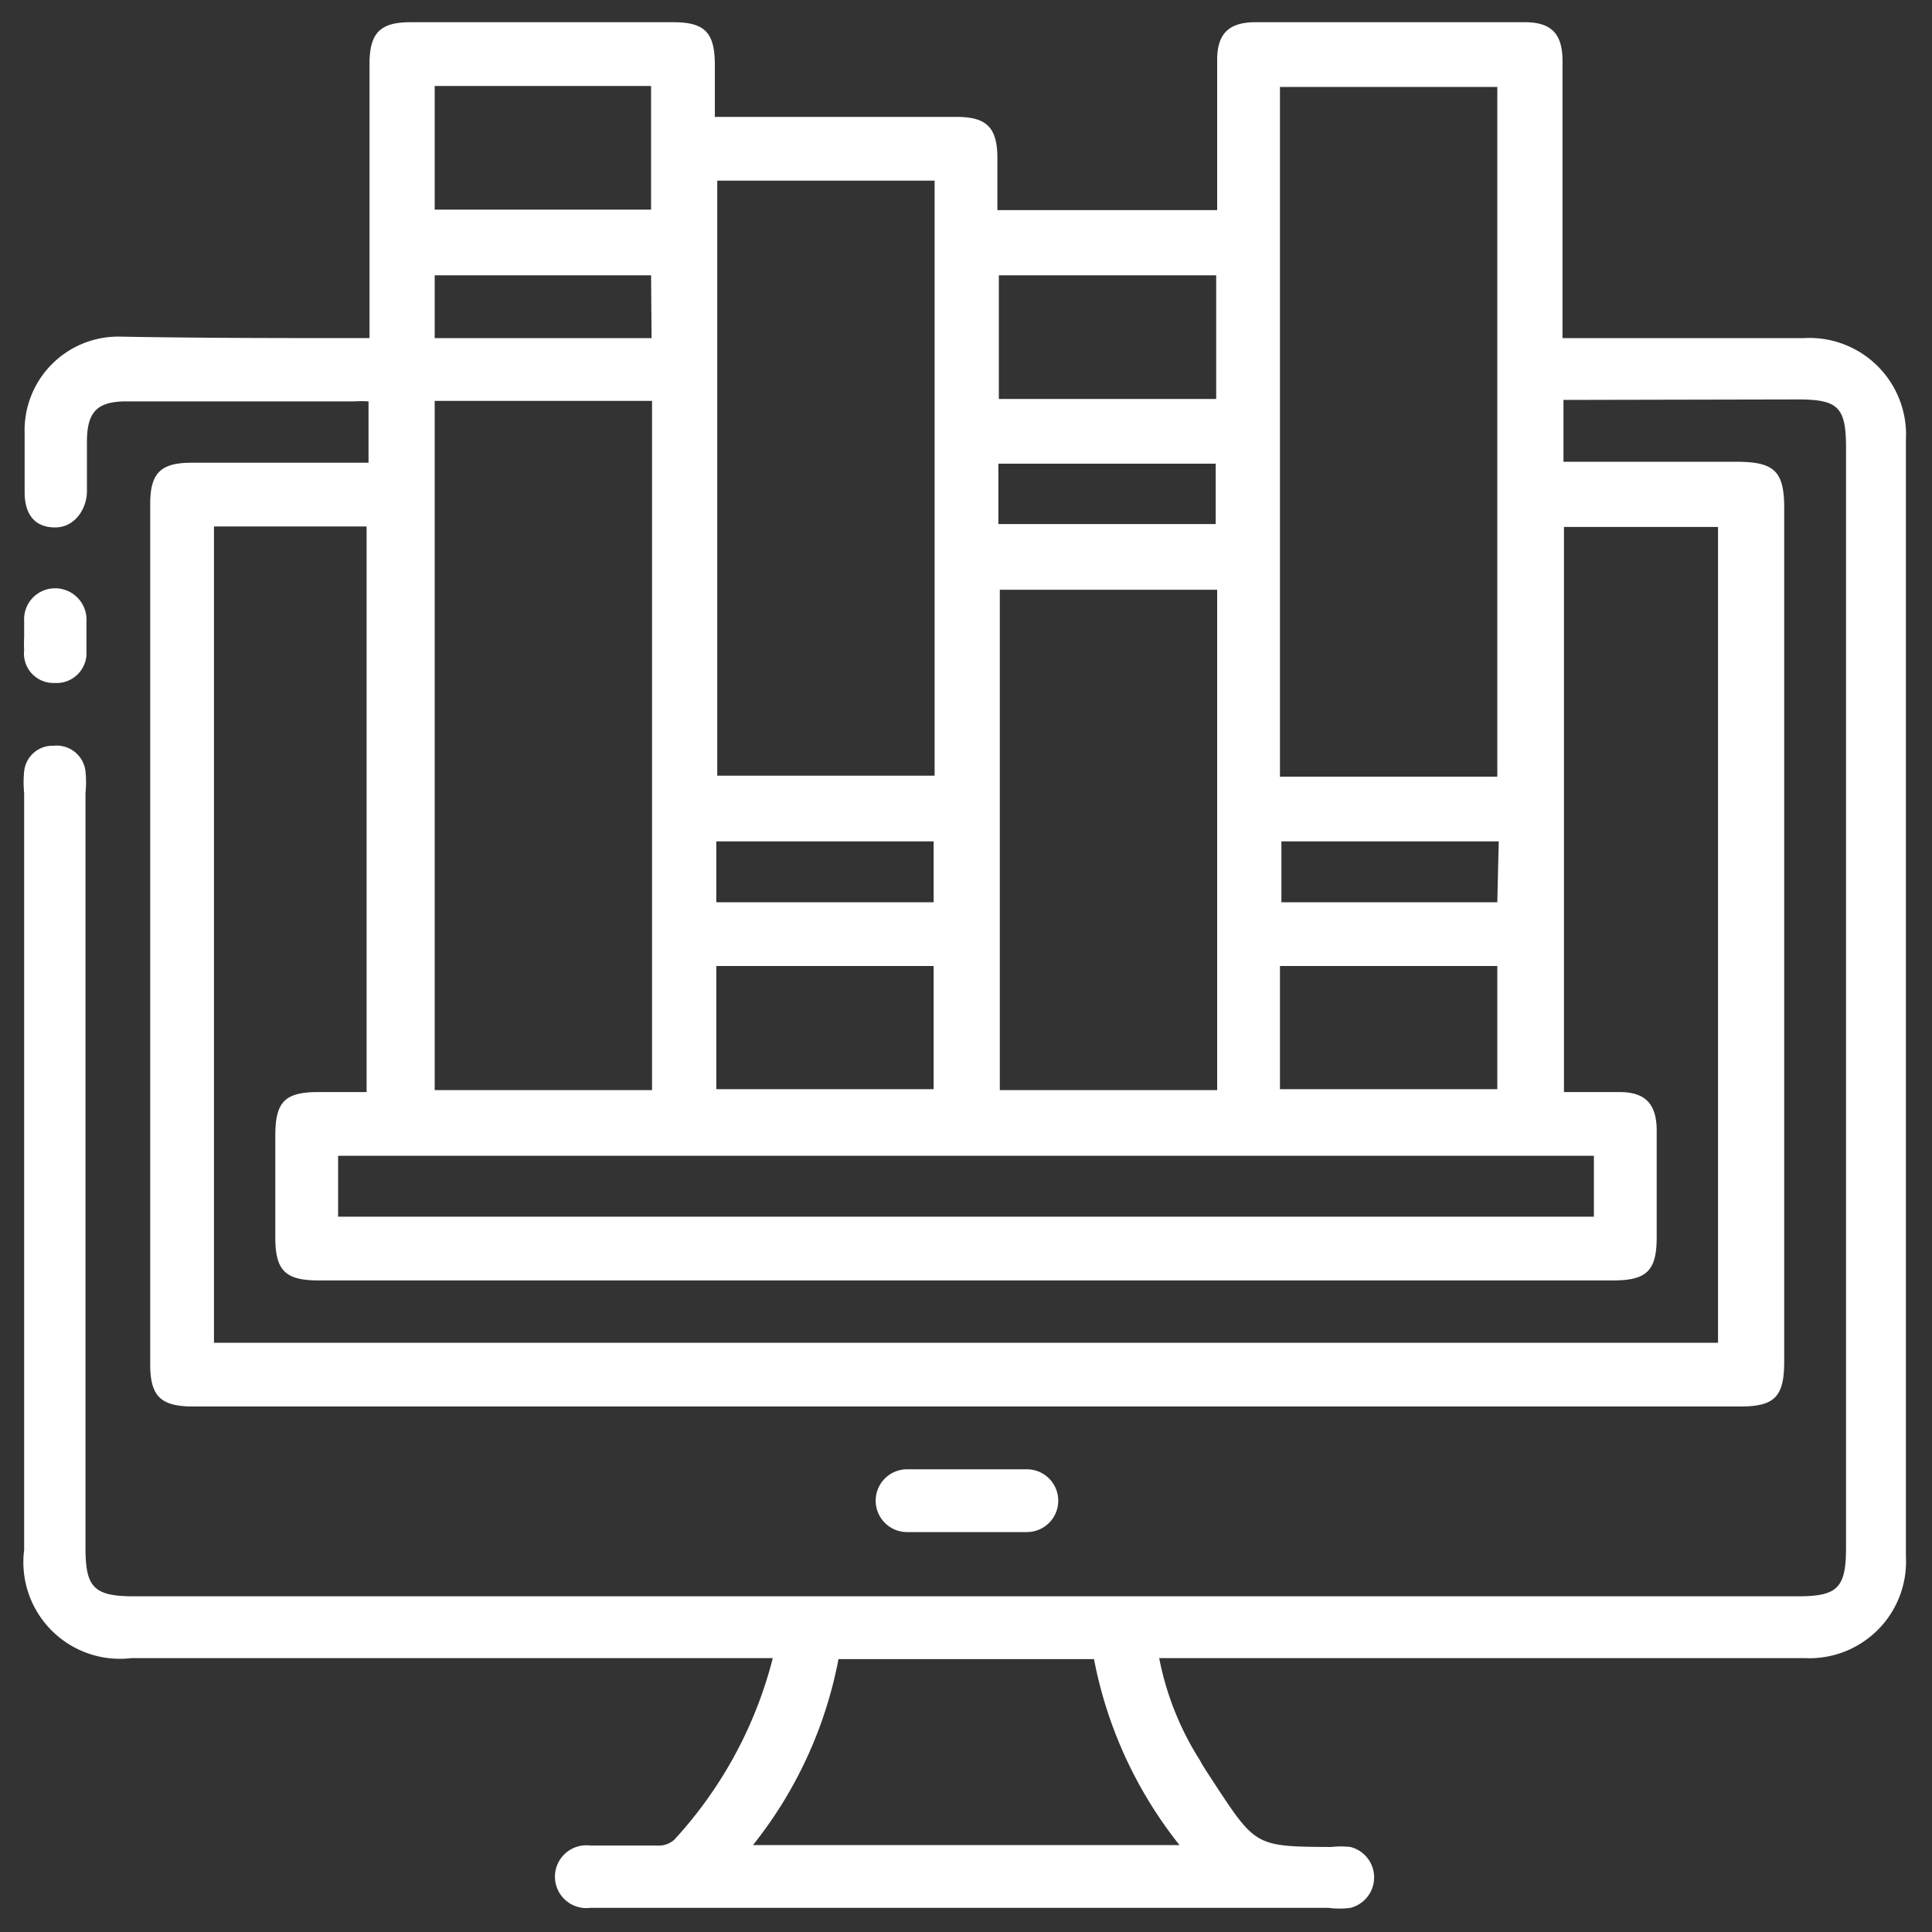 <svg xmlns="http://www.w3.org/2000/svg" viewBox="0 0 40 40"><rect x="0" y="0" width="40" height="40" fill="#333333" stroke="none"/><defs><style>.cls-1{fill:none;}.cls-2{fill:#fff;}</style></defs><g id="Layer_2" data-name="Layer 2"><g id="Layer_1-2" data-name="Layer 1"><rect class="cls-1" width="40" height="40"/><path class="cls-2" d="M32.37,8.28V9.56l.4,0h3.17c.78,0,1,.18,1,.95V28.19c0,.73-.2.93-.91.93H4c-.67,0-.89-.21-.89-.87V10.43c0-.64.22-.85.86-.85H7.63V8.31a2.53,2.53,0,0,0-.3,0H2.62c-.6,0-.81.21-.82.8,0,.35,0,.71,0,1.06s-.24.75-.66.75-.63-.27-.63-.73,0-.82,0-1.22a1.94,1.94,0,0,1,2-2C4.18,7,5.88,7,7.65,7V1.33c0-.65.22-.87.85-.87h5.44c.66,0,.86.22.86.89V2.42h5c.63,0,.85.22.85.86V4.35H25.2V1.24c0-.53.23-.77.76-.78h5.61c.55,0,.78.24.78.8V7h5a2,2,0,0,1,2.11,2.1V32.23a2,2,0,0,1-2.08,2.1H24a6.1,6.1,0,0,0,.84,2.11c.09.17.2.32.3.48.86,1.31.86,1.31,2.42,1.32a1.79,1.79,0,0,1,.4,0,.65.65,0,0,1,0,1.26,1.68,1.68,0,0,1-.45,0H12.22a.65.65,0,1,1,0-1.29H13.6a.48.48,0,0,0,.36-.12A8.73,8.73,0,0,0,16,34.33H2.72A2,2,0,0,1,.5,32.09V16.42a2.26,2.26,0,0,1,0-.45.59.59,0,0,1,.61-.53.6.6,0,0,1,.66.53,2.26,2.26,0,0,1,0,.45V32.05c0,.81.17,1,1,1H37.22c.82,0,1-.17,1-1V9.27c0-.84-.16-1-1-1Zm3.2,19.52V10.91H32.38v11.7h1.15c.53,0,.76.24.77.77v2.24c0,.69-.21.89-.9.89H6.6c-.69,0-.9-.2-.9-.89V23.51c0-.7.2-.9.89-.9h1V10.9H4.43V27.8ZM31,16.08V1.8h-4.5V16.08ZM9,8.3V22.57h4.5V8.3Zm5.85-4.56V16.06h4.5V3.74Zm5.85,8.47V22.57h4.5V12.21ZM33,23.93H7v1.26H33ZM22.65,34.35H17.36a8.81,8.81,0,0,1-1.77,3.85h8.83A8.85,8.85,0,0,1,22.65,34.35ZM9,1.78V4.34h4.48V1.78ZM25.18,5.7h-4.5V8.26h4.5ZM19.33,20h-4.5v2.55h4.5ZM31,20h-4.5v2.55H31ZM13.48,5.7H9V7h4.49Zm7.19,5.15h4.5V9.6h-4.5Zm-1.34,6.57h-4.5v1.26h4.5Zm11.7,0h-4.5v1.26H31Z"/><path class="cls-2" d="M20,31.72c-.4,0-.81,0-1.22,0a.65.65,0,1,1,0-1.3h2.48a.65.65,0,1,1,0,1.3H20Z"/><path class="cls-2" d="M.5,13.18c0-.11,0-.22,0-.33a.64.64,0,0,1,.65-.67.65.65,0,0,1,.64.69c0,.2,0,.41,0,.61a.62.62,0,0,1-.66.66.61.61,0,0,1-.63-.68A2.62,2.62,0,0,1,.5,13.18Z"/></g></g></svg>